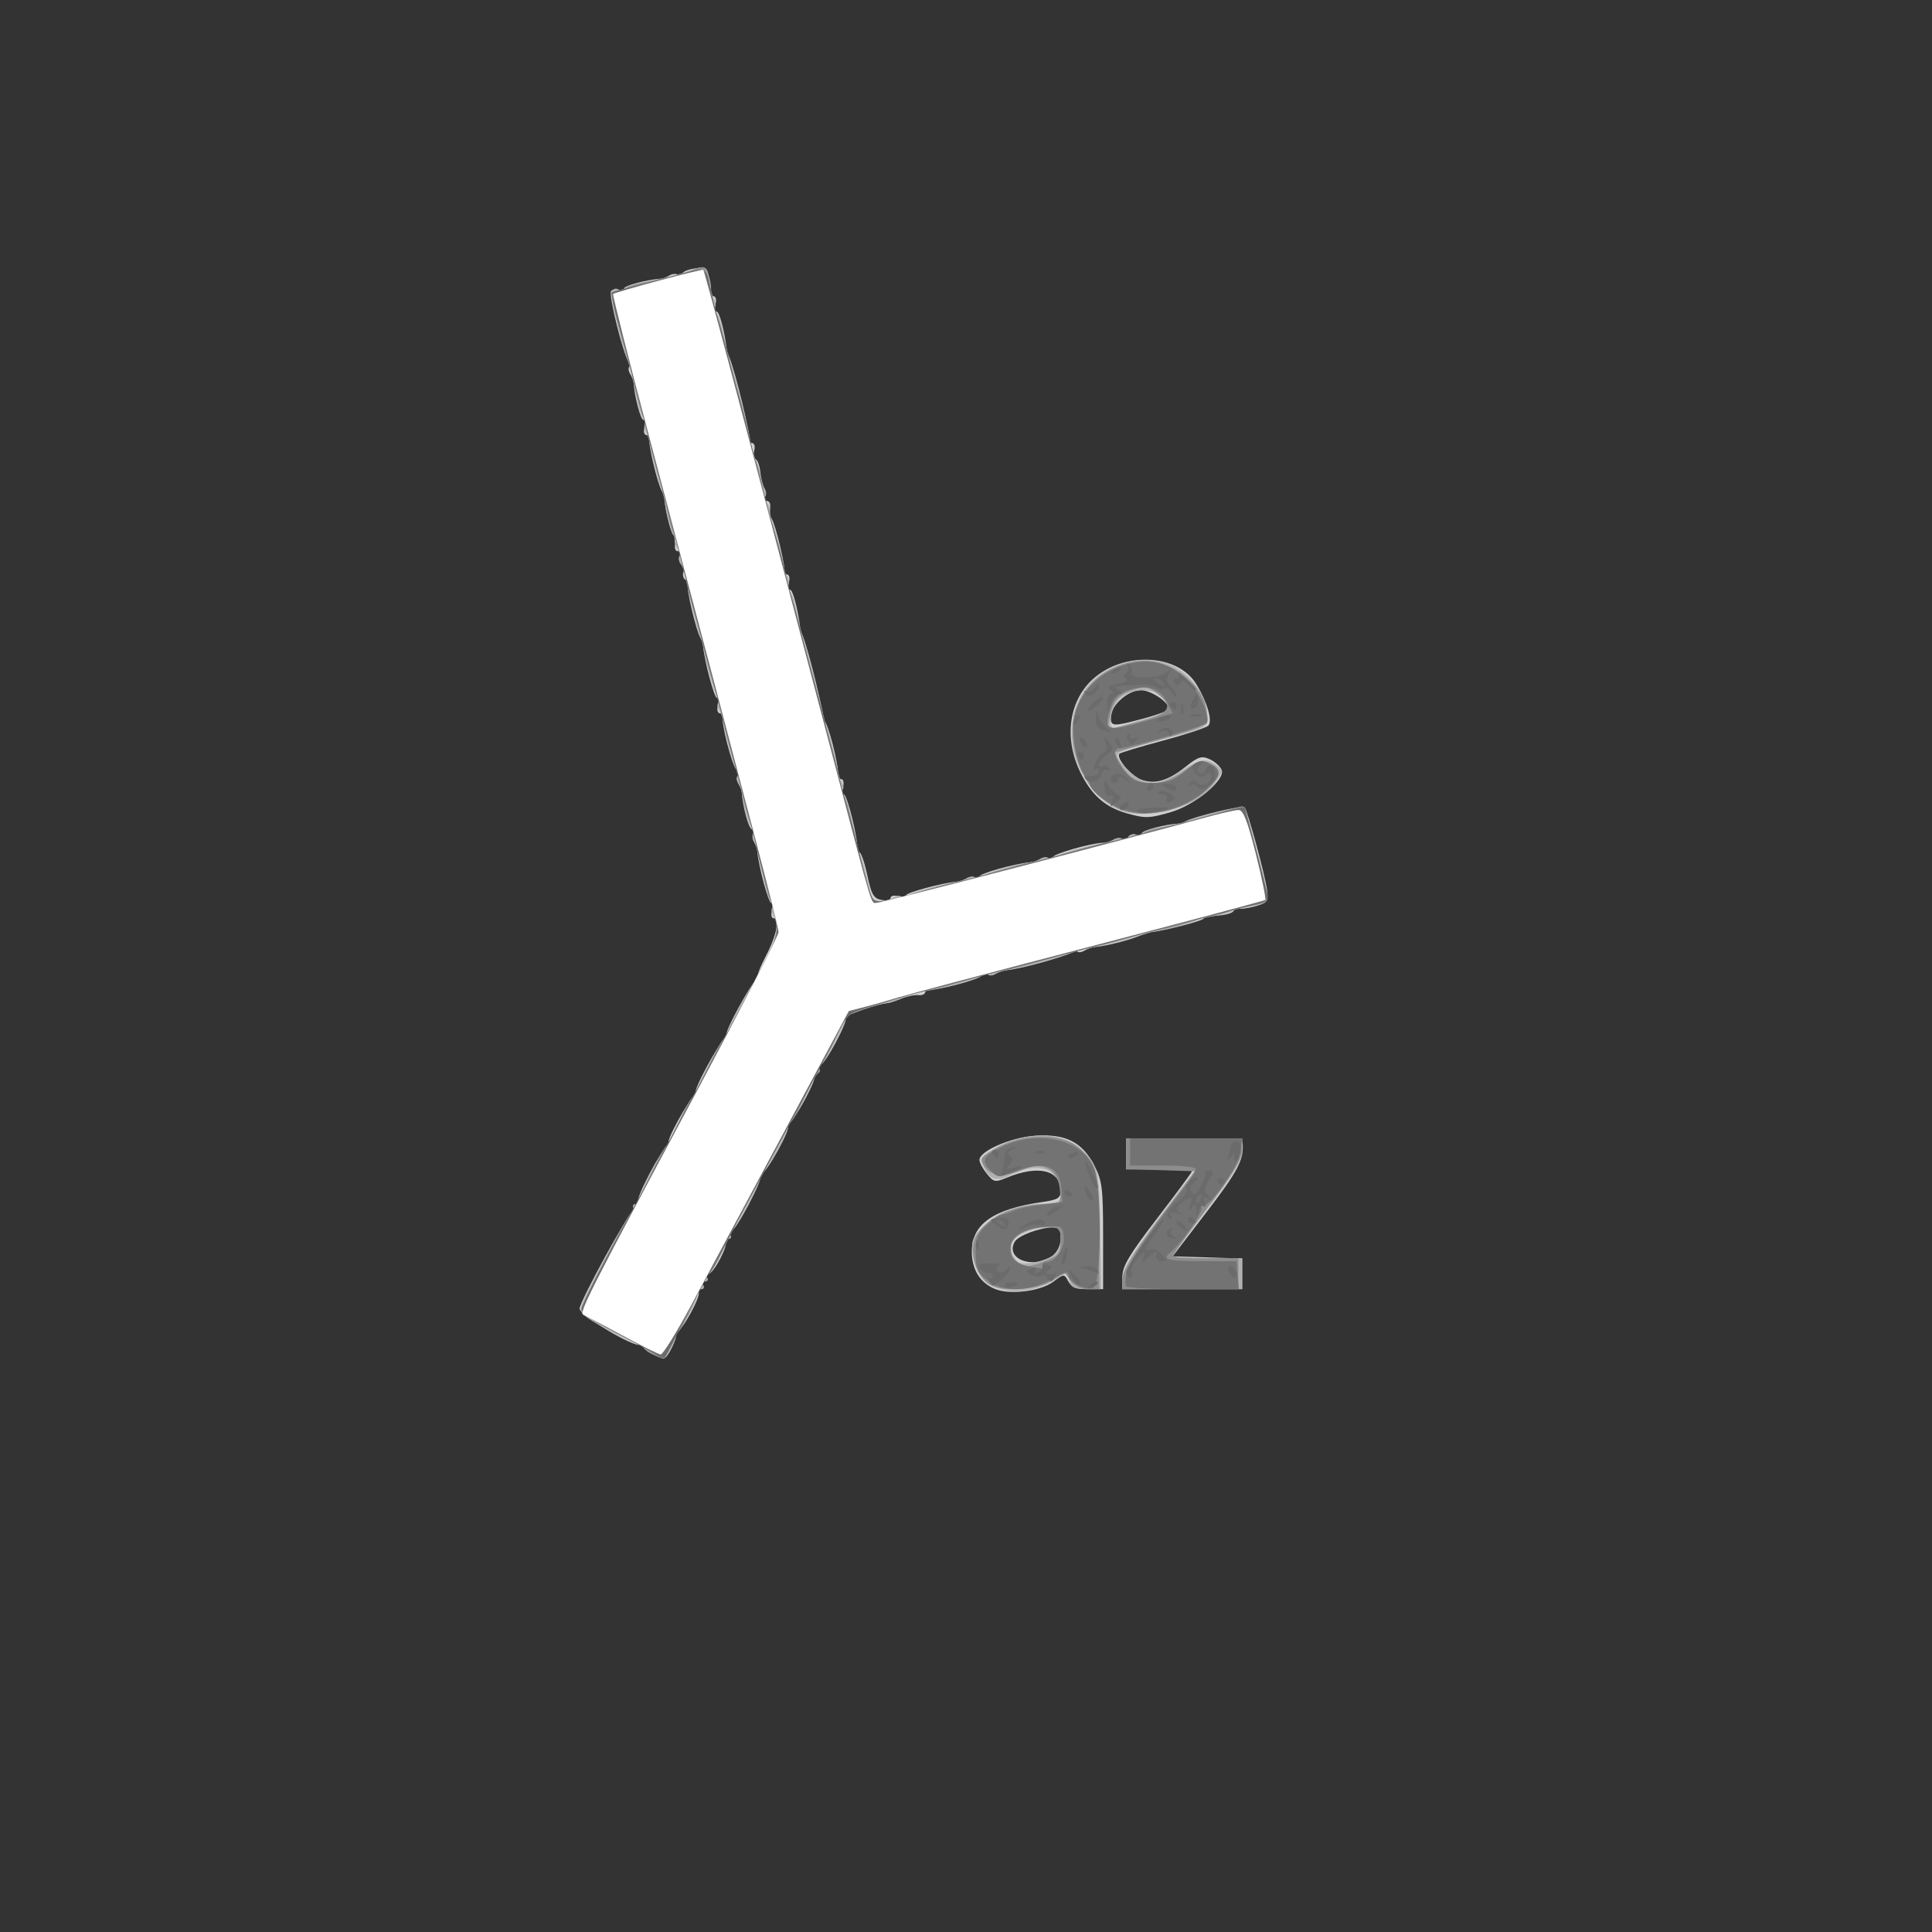<?xml version="1.0" encoding="UTF-8" standalone="no"?>
<!-- Created with Inkscape (http://www.inkscape.org/) -->

<svg
   xmlns:dc="http://purl.org/dc/elements/1.1/"
   xmlns:cc="http://creativecommons.org/ns#"
   xmlns:rdf="http://www.w3.org/1999/02/22-rdf-syntax-ns#"
   xmlns:svg="http://www.w3.org/2000/svg"
   xmlns="http://www.w3.org/2000/svg"
   xmlns:sodipodi="http://sodipodi.sourceforge.net/DTD/sodipodi-0.dtd"
   xmlns:inkscape="http://www.inkscape.org/namespaces/inkscape"
   version="1.1"
   id="svg10"
   width="500"
   height="500"
   viewBox="0 0 500 500"
   sodipodi:docname="logo.svg"
   inkscape:version="0.92.4 (5da689c313, 2019-01-14)">
  <rect x="0" y="0" width="500" height="500" fill="#333333" stroke="none"/>
  <defs
     id="defs14" />
  <sodipodi:namedview
     pagecolor="#ffffff"
     bordercolor="#010101"
     borderopacity="1"
     objecttolerance="10"
     gridtolerance="10"
     guidetolerance="10"
     inkscape:pageopacity="0"
     inkscape:pageshadow="2"
     inkscape:window-width="1920"
     inkscape:window-height="1001"
     id="namedview12"
     showgrid="false"
     inkscape:zoom="1.616"
     inkscape:cx="250"
     inkscape:cy="250"
     inkscape:window-x="1591"
     inkscape:window-y="522"
     inkscape:window-maximized="1"
     inkscape:current-layer="svg10" />
  <g
     id="g3740"
     transform="translate(-11.139,-24.752)">
    <path
       style="fill:#cfcfcf"
       d="m 179.869,375.161 c -1.238,-0.597 -2.25,-1.493 -2.25,-1.991 0,-0.498 -0.36,-0.684 -0.8,-0.412 -1.442,0.891 -15.935,-7.773 -15.684,-9.376 0.39,-2.482 12.731,-25 13.701,-25 0.495,0 0.622,-0.45 0.282,-1 -0.34,-0.55 -0.067,-1 0.608,-1 0.674,0 0.934,-0.291 0.578,-0.647 -0.755,-0.755 5.917,-13.479 7.644,-14.578 0.643,-0.409 0.789,-0.751 0.324,-0.759 -1.011,-0.018 5.13,-11.195 6.731,-12.25 0.613,-0.404 0.736,-0.742 0.273,-0.75 -1.028,-0.019 6.11,-13.22 7.704,-14.25 0.626,-0.404 0.761,-0.742 0.302,-0.75 -0.989,-0.018 6.169,-13.181 7.75,-14.25 0.597,-0.404 0.744,-0.742 0.326,-0.75 -0.418,-0.008 0.482,-2.378 2,-5.265 2.762,-5.254 3.656,-9.75 1.939,-9.75 -0.502,0 -0.678,-0.9 -0.39,-2 0.288,-1.1 0.187,-2 -0.224,-2 -0.673,0 -3.171,-9.24 -3.52,-13.018 -0.077,-0.835 -0.483,-2.072 -0.902,-2.75 -0.419,-0.678 -0.484,-1.682 -0.144,-2.232 0.34,-0.55 0.181,-1 -0.353,-1 -0.809,0 -2.43,-5.83 -2.642,-9.5 -0.032,-0.55 -0.428,-1.592 -0.881,-2.317 -0.453,-0.724 -0.558,-1.583 -0.232,-1.908 0.325,-0.325 0.187,-1.083 -0.308,-1.683 -1.258,-1.528 -4.095,-12.765 -3.475,-13.767 0.28,-0.454 -0.019,-0.825 -0.666,-0.825 -0.683,0 -0.957,-0.838 -0.653,-2 0.288,-1.1 0.187,-2 -0.224,-2 -0.673,0 -3.171,-9.24 -3.52,-13.018 -0.077,-0.835 -0.413,-1.96 -0.747,-2.5 -1.083,-1.754 -3.714,-12.811 -3.233,-13.588 0.257,-0.416 -0.021,-1.057 -0.617,-1.426 -0.596,-0.369 -0.848,-1.285 -0.56,-2.037 0.288,-0.752 0.064,-1.652 -0.5,-2 -0.563,-0.348 -0.783,-1.263 -0.488,-2.032 0.295,-0.769 0.048,-1.399 -0.548,-1.399 -0.597,0 -0.85,-0.9 -0.562,-2 0.288,-1.1 0.155,-2 -0.295,-2 -0.689,0 -2.294,-6.127 -2.489,-9.5 -0.032,-0.55 -0.34,-1.45 -0.685,-2 -1.144,-1.823 -3.73,-12.836 -3.211,-13.675 0.28,-0.454 -0.019,-0.825 -0.666,-0.825 -0.683,0 -0.957,-0.838 -0.653,-2 0.288,-1.1 0.155,-2 -0.295,-2 -0.689,0 -2.294,-6.127 -2.489,-9.5 -0.032,-0.55 -0.428,-1.592 -0.881,-2.317 -0.453,-0.724 -0.558,-1.583 -0.232,-1.908 0.325,-0.325 0.184,-1.083 -0.313,-1.683 -1.3,-1.569 -5.072,-16.792 -4.422,-17.845 0.3,-0.486 1.176,-0.642 1.945,-0.347 0.769,0.295 1.399,0.14 1.399,-0.344 0,-0.738 6.001,-2.349 9.5,-2.552 0.55,-0.032 1.562,-0.41 2.25,-0.84 0.688,-0.43 1.662,-0.528 2.165,-0.217 0.503,0.311 1.066,0.155 1.25,-0.346 0.184,-0.501 1.651,-1.067 3.259,-1.256 2.507,-0.296 3.036,0.071 3.707,2.57 0.431,1.603 0.551,3.29 0.267,3.75 -0.284,0.46 0.013,0.836 0.659,0.836 0.683,0 0.957,0.838 0.653,2 -0.288,1.1 -0.155,2 0.295,2 0.67,0 1.953,4.76 2.56,9.5 0.07,0.55 0.413,1.675 0.762,2.5 1.533,3.626 5.558,20.377 5.081,21.148 -0.29,0.469 0.003,0.852 0.649,0.852 0.674,0 0.958,0.833 0.665,1.952 -0.281,1.074 -0.116,2.086 0.366,2.25 0.482,0.164 1.026,1.668 1.208,3.343 0.182,1.675 0.667,3.587 1.076,4.25 0.41,0.663 0.466,1.655 0.127,2.205 -0.34,0.55 -0.113,1 0.504,1 0.617,0 0.992,0.787 0.834,1.75 -0.158,0.963 -0.005,2.2 0.341,2.75 1.144,1.819 3.732,12.835 3.213,13.675 -0.28,0.454 0.019,0.825 0.666,0.825 0.683,0 0.957,0.838 0.653,2 -0.288,1.1 -0.155,2 0.295,2 0.67,0 1.953,4.76 2.56,9.5 0.07,0.55 0.4,1.675 0.733,2.5 1.614,4.005 5.577,20.393 5.113,21.145 -0.291,0.47 -0.114,0.855 0.394,0.855 0.906,0 3.829,11.3 3.557,13.75 -0.076,0.688 0.314,1.25 0.867,1.25 0.553,0 0.77,0.9 0.483,2 -0.288,1.1 -0.177,2 0.247,2 0.795,0 3.651,11.533 3.404,13.75 -0.076,0.688 0.2,1.25 0.613,1.25 0.414,0 1.316,2.658 2.006,5.906 1.052,4.959 1.635,5.979 3.637,6.361 1.311,0.251 2.383,0.015 2.383,-0.522 0,-0.538 0.9,-0.743 2,-0.455 1.1,0.288 2,0.187 2,-0.224 0,-0.673 9.24,-3.171 13.018,-3.52 0.835,-0.077 2.072,-0.483 2.75,-0.902 0.678,-0.419 1.682,-0.484 2.232,-0.144 0.55,0.34 1,0.213 1,-0.282 0,-0.79 8.855,-3.288 13.018,-3.673 0.835,-0.077 2.072,-0.483 2.75,-0.902 0.678,-0.419 1.682,-0.484 2.232,-0.144 0.55,0.34 1,0.213 1,-0.282 0,-0.843 9.693,-3.633 13.001,-3.743 0.826,-0.027 2.063,-0.397 2.75,-0.821 0.687,-0.424 1.668,-0.513 2.18,-0.196 0.512,0.316 1.233,0.087 1.601,-0.509 0.369,-0.596 1.3,-0.843 2.069,-0.548 0.769,0.295 1.399,0.14 1.399,-0.344 0,-0.738 6.001,-2.349 9.5,-2.552 0.55,-0.032 1.45,-0.319 2,-0.639 1.968,-1.144 14.54,-4.16 15.082,-3.618 0.778,0.778 5.358,17.585 5.852,21.476 0.377,2.971 0.128,3.302 -3.168,4.213 -1.968,0.543 -3.919,0.777 -4.336,0.519 -0.417,-0.258 -0.918,0.009 -1.112,0.592 -0.195,0.584 -2.031,1.149 -4.081,1.256 -2.05,0.107 -3.729,0.461 -3.732,0.786 -0.004,0.521 -8.976,2.884 -13.004,3.425 -0.825,0.111 -2.625,0.658 -4,1.215 -2.605,1.056 -8.399,2.491 -11.018,2.727 -0.835,0.075 -2.102,0.498 -2.817,0.94 -0.714,0.442 -1.565,0.537 -1.89,0.211 -0.325,-0.325 -1.083,-0.186 -1.683,0.31 -1.127,0.931 -12.519,4.099 -16.134,4.487 -1.123,0.12 -2.616,0.573 -3.317,1.007 -0.701,0.433 -1.54,0.521 -1.866,0.196 -0.325,-0.325 -1.083,-0.187 -1.683,0.308 -1.528,1.258 -12.765,4.095 -13.767,3.475 -0.454,-0.28 -0.825,-0.005 -0.825,0.612 0,0.617 -0.787,1.023 -1.75,0.903 -0.963,-0.121 -3.017,0.301 -4.565,0.937 -1.548,0.636 -3.154,1.156 -3.568,1.156 -1.977,0 -11.243,3.207 -10.735,3.715 0.769,0.769 -5.399,12.285 -6.58,12.285 -0.506,0 -0.642,0.45 -0.302,1 0.34,0.55 0.067,1 -0.608,1 -0.674,0 -0.925,0.3 -0.558,0.668 0.742,0.742 -4.962,11.409 -6.719,12.567 -0.613,0.404 -0.751,0.742 -0.306,0.75 1.193,0.023 -5.409,12.015 -6.615,12.015 -0.565,0 -0.733,0.294 -0.373,0.654 0.789,0.789 -6.383,14.346 -7.59,14.346 -0.467,0 -0.57,0.45 -0.231,1 0.34,0.55 0.067,1 -0.608,1 -0.674,0 -0.945,0.281 -0.602,0.624 0.852,0.852 -3.074,8.376 -4.37,8.376 -0.571,0 -0.761,0.45 -0.421,1 0.34,0.55 0.115,1 -0.5,1 -0.615,0 -0.84,0.45 -0.5,1 0.34,0.55 0.067,1 -0.608,1 -0.674,0 -0.934,0.292 -0.577,0.648 0.848,0.848 -4.33,10.352 -5.641,10.352 -0.554,0 -0.726,0.282 -0.381,0.627 0.741,0.741 -2.016,6.404 -3.069,6.306 -0.398,-0.037 -1.737,-0.556 -2.974,-1.153 z m 88.75,-16.833 c -3.85,-1.594 -5.953,-4.979 -5.978,-9.62 -0.038,-7.133 5.506,-11.048 18.228,-12.873 4.044,-0.58 4.75,-1.013 4.75,-2.913 0,-5.346 -5.726,-6.76 -13.837,-3.417 -3.13,1.29 -3.456,1.229 -5.25,-0.985 -1.052,-1.298 -1.913,-2.903 -1.913,-3.566 0,-2.31 8.009,-5.806 14.356,-6.266 7.927,-0.575 12.248,1.595 15.394,7.729 2.012,3.925 2.25,5.844 2.25,18.176 v 13.788 h -3.965 c -2.943,0 -4.241,-0.516 -5.037,-2.003 -1.067,-1.993 -1.086,-1.992 -3.971,0.141 -3.311,2.448 -11.193,3.397 -15.027,1.809 z m 14.777,-8.503 c 2.804,-1.964 3.153,-7.446 0.473,-7.438 -3.533,0.011 -9.221,2.12 -10.138,3.758 -2.48,4.432 4.693,7.162 9.665,3.68 z m 18.223,5.248 c 0,-2.633 1.84,-5.705 9,-15.026 4.95,-6.444 9,-11.93 9,-12.191 0,-0.26 -3.825,-0.474 -8.5,-0.474 h -8.5 v -4 -4 h 15 c 11.274,0 15.027,0.31 15.111,1.25 0.37,4.183 -1.195,7.184 -9.19,17.624 l -8.904,11.626 8.992,0.288 8.992,0.288 v 3.962 3.962 h -15.5 -15.5 z m 1.037,-119.865 c -5.399,-1.549 -8.864,-4.554 -11.721,-10.164 -4.482,-8.802 -3.337,-18.585 2.853,-24.364 7.919,-7.394 22.109,-6.803 26.948,1.122 2.85,4.667 4.273,9.59 3.108,10.755 -0.545,0.545 -5.829,2.289 -11.742,3.875 -5.913,1.586 -10.977,3.11 -11.253,3.386 -0.979,0.979 2.914,5.669 5.532,6.664 3.566,1.356 6.958,0.394 11.577,-3.282 3.323,-2.645 4.168,-2.907 6.278,-1.946 1.341,0.611 2.73,1.871 3.086,2.799 0.961,2.505 -6.837,8.994 -13.013,10.828 -5.703,1.694 -6.784,1.724 -11.654,0.327 z m 4.549,-24.535 c 3.528,-0.94 6.414,-2.047 6.414,-2.461 0,-1.758 -4.601,-4.83 -7.234,-4.83 -3.358,0 -7.766,3.947 -7.766,6.955 0,2.481 0.47,2.499 8.586,0.336 z"
       id="path3752"
       inkscape:connector-curvature="0" />
    <path
       style="fill:#b0b0b0"
       d="m 180.119,375.186 c -1.1,-0.624 -2.225,-1.398 -2.5,-1.72 -0.275,-0.322 -0.95,-0.677 -1.5,-0.788 -0.55,-0.111 -4.178,-1.911 -8.063,-4 -5.877,-3.16 -6.968,-4.136 -6.5,-5.814 0.841,-3.015 12.197,-23.931 13.204,-24.319 0.479,-0.184 0.617,-0.747 0.306,-1.25 -0.311,-0.503 -0.014,-0.915 0.66,-0.915 0.674,0 0.958,-0.268 0.63,-0.595 -0.635,-0.635 6.042,-13.487 7.541,-14.516 0.49,-0.337 0.847,-0.902 0.793,-1.257 -0.171,-1.115 5.136,-11.096 6.309,-11.866 0.615,-0.404 0.79,-0.742 0.388,-0.75 -0.903,-0.019 6.214,-13.234 7.675,-14.25 0.581,-0.404 0.727,-0.742 0.325,-0.75 -0.843,-0.018 6.168,-13.206 7.51,-14.127 0.49,-0.337 0.847,-0.902 0.793,-1.257 -0.054,-0.355 0.973,-2.779 2.283,-5.388 2.388,-4.755 2.746,-7.652 1.247,-10.077 -0.442,-0.714 -0.537,-1.565 -0.211,-1.89 0.325,-0.325 0.204,-1.083 -0.269,-1.683 -0.748,-0.949 -2.863,-8.7 -3.471,-12.721 -0.114,-0.754 -0.559,-1.933 -0.988,-2.621 -0.429,-0.688 -0.522,-1.669 -0.206,-2.181 0.316,-0.512 0.169,-1.182 -0.328,-1.489 -0.779,-0.481 -2.375,-6.042 -2.606,-9.08 -0.042,-0.55 -0.447,-1.592 -0.9,-2.317 -0.453,-0.724 -0.558,-1.583 -0.232,-1.908 0.325,-0.325 0.204,-1.083 -0.269,-1.683 -0.748,-0.949 -2.863,-8.7 -3.471,-12.721 -0.114,-0.754 -0.577,-1.963 -1.029,-2.687 -0.452,-0.724 -0.556,-1.583 -0.231,-1.908 0.325,-0.325 0.204,-1.083 -0.269,-1.683 -0.804,-1.021 -3.54,-10.878 -3.633,-13.092 -0.023,-0.55 -0.308,-1.45 -0.634,-2 -0.526,-0.889 -1.879,-6.199 -3.438,-13.5 -0.294,-1.375 -0.633,-2.95 -0.754,-3.5 -0.121,-0.55 -0.59,-1.592 -1.042,-2.317 -0.452,-0.724 -0.556,-1.583 -0.231,-1.908 0.325,-0.325 0.13,-1.148 -0.435,-1.828 -0.565,-0.68 -0.938,-1.622 -0.83,-2.092 0.108,-0.47 -0.336,-2.148 -0.987,-3.728 -0.651,-1.58 -1.315,-4.075 -1.476,-5.545 -0.161,-1.47 -0.542,-3.102 -0.846,-3.627 -0.524,-0.903 -2.719,-9.629 -3.166,-12.584 -0.114,-0.754 -0.559,-1.933 -0.988,-2.621 -0.429,-0.688 -0.522,-1.669 -0.206,-2.181 0.316,-0.512 0.169,-1.182 -0.328,-1.489 -0.497,-0.307 -1.181,-2.026 -1.52,-3.819 -1.246,-6.584 -1.926,-9.326 -2.918,-11.761 -0.336,-0.825 -1.483,-4.989 -2.55,-9.254 -1.797,-7.186 -1.554,-9.737 0.79,-8.289 0.512,0.316 1.189,0.157 1.505,-0.354 0.316,-0.511 2.484,-1.279 4.819,-1.707 4.66,-0.854 5.384,-1.013 6.495,-1.423 0.412,-0.153 1.2,-0.365 1.75,-0.472 0.55,-0.107 1.675,-0.445 2.5,-0.752 5.422,-2.015 5.612,-1.916 6.245,3.251 0.168,1.375 0.659,3.063 1.09,3.75 0.431,0.688 0.525,1.669 0.208,2.181 -0.316,0.512 -0.157,1.189 0.354,1.505 0.511,0.316 1.279,2.484 1.707,4.819 0.891,4.864 0.863,4.75 1.694,6.745 0.799,1.918 4.887,17.862 5.256,20.5 0.154,1.1 0.386,2.225 0.516,2.5 0.13,0.275 0.323,0.95 0.43,1.5 0.107,0.55 0.483,1.675 0.836,2.5 0.353,0.825 0.772,2.4 0.932,3.5 0.16,1.1 0.66,2.592 1.112,3.317 0.452,0.724 0.555,1.583 0.23,1.908 -0.325,0.325 -0.081,1.206 0.542,1.958 0.624,0.751 0.849,1.651 0.5,2 -0.349,0.349 -0.247,1.125 0.227,1.726 0.804,1.021 3.54,10.878 3.633,13.092 0.023,0.55 0.394,1.562 0.825,2.25 0.43,0.688 0.524,1.669 0.207,2.181 -0.316,0.512 -0.157,1.189 0.354,1.505 0.511,0.316 1.279,2.484 1.707,4.819 0.891,4.864 0.863,4.75 1.694,6.745 0.694,1.666 4.847,17.639 5.2,20 0.123,0.825 0.49,2.175 0.814,3 0.853,2.171 2.956,10.24 3.133,12.018 0.083,0.835 0.512,2.102 0.953,2.817 0.442,0.714 0.537,1.565 0.211,1.89 -0.325,0.325 -0.204,1.083 0.269,1.683 0.748,0.949 2.863,8.7 3.471,12.721 0.114,0.754 0.481,1.821 0.815,2.371 0.334,0.55 1.182,3.593 1.884,6.763 1.095,4.945 1.572,5.722 3.364,5.475 1.148,-0.158 2.681,-0.659 3.405,-1.113 0.724,-0.454 1.583,-0.559 1.908,-0.233 0.325,0.325 1.083,0.204 1.683,-0.269 0.949,-0.748 8.7,-2.863 12.721,-3.471 0.754,-0.114 1.963,-0.577 2.687,-1.029 0.724,-0.452 1.583,-0.556 1.908,-0.231 0.325,0.325 1.083,0.204 1.683,-0.269 1.021,-0.804 10.878,-3.54 13.092,-3.633 0.55,-0.023 1.592,-0.413 2.317,-0.866 0.724,-0.453 1.583,-0.558 1.908,-0.232 0.325,0.325 1.083,0.204 1.683,-0.269 0.949,-0.748 8.7,-2.863 12.721,-3.471 0.754,-0.114 1.933,-0.559 2.621,-0.988 0.688,-0.429 1.669,-0.522 2.181,-0.206 0.512,0.316 1.233,0.087 1.601,-0.509 0.369,-0.596 1.285,-0.848 2.037,-0.56 0.752,0.288 1.609,0.133 1.904,-0.345 0.295,-0.478 2.447,-1.219 4.782,-1.647 4.857,-0.89 4.746,-0.862 6.745,-1.69 2.625,-1.087 14.207,-3.833 14.582,-3.457 0.456,0.456 5.178,18.325 5.805,21.969 0.423,2.456 0.114,2.789 -3.21,3.455 -4.581,0.917 -4.355,0.856 -6.288,1.717 -0.886,0.394 -2.686,0.858 -4,1.031 -1.314,0.173 -3.065,0.575 -3.89,0.894 -3.936,1.521 -12.394,3.624 -12.828,3.19 -0.268,-0.268 -0.979,-0.101 -1.58,0.372 -0.951,0.75 -7.464,2.531 -13.221,3.617 -1.029,0.194 -2.096,0.456 -2.371,0.582 -0.275,0.126 -0.95,0.316 -1.5,0.423 -0.55,0.107 -1.675,0.469 -2.5,0.805 -1.993,0.812 -14.093,3.934 -16.018,4.133 -0.835,0.086 -2.102,0.518 -2.817,0.96 -0.714,0.442 -1.565,0.537 -1.89,0.211 -0.325,-0.325 -1.083,-0.204 -1.683,0.269 -0.915,0.721 -9.696,3.23 -13.092,3.741 -0.55,0.083 -1.45,0.271 -2,0.418 -0.55,0.147 -1.45,0.354 -2,0.459 -0.55,0.105 -2.267,0.712 -3.815,1.348 -1.548,0.636 -3.154,1.156 -3.568,1.156 -1.899,0 -11.253,3.196 -10.77,3.68 0.616,0.616 -5.335,11.639 -6.562,12.155 -0.438,0.184 -0.543,0.747 -0.232,1.25 0.311,0.503 0.089,0.915 -0.494,0.915 -0.582,0 -0.969,0.338 -0.859,0.75 0.29,1.088 -5.26,11.617 -6.581,12.485 -0.615,0.404 -0.748,0.742 -0.295,0.75 0.964,0.018 -5.186,11.167 -6.757,12.25 -0.586,0.404 -0.737,0.742 -0.335,0.75 0.88,0.018 -6.293,13.372 -7.44,13.851 -0.442,0.184 -0.549,0.747 -0.238,1.25 0.311,0.503 0.089,0.915 -0.494,0.915 -0.582,0 -0.978,0.338 -0.879,0.75 0.294,1.223 -3.475,8.25 -4.424,8.25 -0.481,0 -0.596,0.45 -0.256,1 0.34,0.55 0.115,1 -0.5,1 -0.615,0 -0.84,0.45 -0.5,1 0.34,0.55 0.141,1 -0.441,1 -0.582,0 -1.059,0.649 -1.059,1.443 0,1.676 -3.92,8.712 -5.455,9.792 -0.575,0.404 -0.682,0.742 -0.238,0.75 0.444,0.008 0.009,1.365 -0.966,3.015 -1.984,3.359 -2.055,3.385 -4.841,1.805 z m 89.919,-16.849 c -4.24,-1.274 -6.49,-4.066 -7.131,-8.85 -0.486,-3.624 -0.182,-4.411 2.895,-7.488 3.591,-3.591 8.386,-5.368 15.568,-5.771 3.855,-0.216 4.25,-0.481 4.25,-2.851 0,-6.088 -5.847,-8.195 -12.787,-4.606 -3.669,1.897 -5.544,1.375 -7.066,-1.966 -1.017,-2.232 -0.816,-2.656 2.115,-4.457 7.255,-4.459 16.553,-4.988 21.59,-1.227 5.827,4.351 6.204,5.642 6.435,22.049 l 0.214,15.214 -3.844,-6.1e-4 c -3.002,-4.8e-4 -3.958,-0.438 -4.367,-2.001 -0.637,-2.434 -0.436,-2.431 -4.483,-0.073 -4.17,2.429 -9.412,3.224 -13.388,2.029 z m 14.178,-9.036 c 0.772,-0.64 1.403,-2.459 1.403,-4.042 0,-2.497 -0.377,-2.878 -2.851,-2.878 -4.056,0 -8.885,1.868 -9.592,3.711 -0.874,2.278 0.269,5.102 2.239,5.535 2.15,0.473 6.96,-0.799 8.8,-2.326 z m 17.403,6.136 c 0,-2.169 2.495,-6.251 9.478,-15.5 l 9.478,-12.555 h -8.978 -8.978 v -4 -4 h 15 15 v 3.214 c 0,2.507 -1.979,5.805 -9,15.001 -4.95,6.483 -9,12.012 -9,12.286 0,0.274 4.05,0.499 9,0.499 h 9 v 4 4 h -15.5 -15.5 z m -2.5,-121.926 c -9.539,-5.925 -13.377,-18.57 -8.523,-28.085 4.934,-9.672 19.136,-13.027 27.029,-6.385 3.768,3.17 5.994,7.307 5.994,11.138 0,2.842 -0.203,2.949 -10.75,5.698 -14.645,3.817 -14.361,3.594 -10.049,7.906 4.508,4.508 7.932,4.66 13.898,0.617 4.911,-3.328 6.547,-3.601 9.261,-1.546 1.8,1.364 1.787,1.511 -0.401,4.584 -4.937,6.934 -19.64,10.308 -26.46,6.073 z m 8.303,-22.654 c 6.539,-1.835 7.223,-2.685 4.542,-5.647 -2.332,-2.576 -8.113,-2.395 -11.031,0.346 -2.535,2.381 -3.347,8.436 -1.012,7.54 0.716,-0.275 4.091,-1.282 7.5,-2.239 z"
       id="path3750"
       inkscape:connector-curvature="0" />
    <path
       style="fill:#8d8d8d"
       d="m 180.119,375.186 c -1.1,-0.624 -2.225,-1.398 -2.5,-1.72 -0.275,-0.322 -3.987,-2.317 -8.25,-4.434 -4.606,-2.287 -7.75,-4.468 -7.75,-5.376 0,-1.477 11.699,-24.264 12.977,-25.276 0.347,-0.275 2.321,-4.09 4.386,-8.477 2.065,-4.387 4.07,-8.212 4.456,-8.5 0.386,-0.288 1.822,-2.964 3.191,-5.949 1.369,-2.984 2.939,-5.909 3.49,-6.5 0.55,-0.591 2.35,-3.962 4,-7.492 1.65,-3.53 3.45,-6.905 4,-7.5 0.55,-0.595 2.575,-4.199 4.5,-8.008 1.925,-3.809 4.938,-9.659 6.695,-13 2.256,-4.289 3.053,-6.956 2.711,-9.074 -0.646,-4.006 -0.857,-4.822 -1.553,-6 -0.525,-0.889 -1.879,-6.21 -3.437,-13.5 -0.793,-3.713 -0.923,-4.189 -2.186,-8 -0.638,-1.925 -1.424,-4.85 -1.748,-6.5 -0.668,-3.403 -0.589,-3.106 -2.783,-10.5 -0.898,-3.025 -1.896,-6.85 -2.219,-8.5 -0.665,-3.401 -0.586,-3.102 -2.781,-10.5 -0.898,-3.025 -1.842,-6.625 -2.099,-8 -0.257,-1.375 -1.149,-4.75 -1.983,-7.5 -0.834,-2.75 -1.741,-6.125 -2.016,-7.5 -0.47,-2.354 -0.812,-3.818 -2.16,-9.25 -0.307,-1.238 -0.657,-2.7 -0.778,-3.25 -0.121,-0.55 -0.504,-1.453 -0.851,-2.008 -0.516,-0.824 -1.154,-3.436 -2.319,-9.492 -0.053,-0.275 -0.836,-2.975 -1.74,-6 -0.904,-3.025 -1.917,-6.85 -2.252,-8.5 -0.813,-4.016 -0.929,-4.449 -2.271,-8.5 -0.638,-1.925 -1.378,-4.625 -1.644,-6 -0.544,-2.804 -0.616,-3.08 -4.004,-15.25 -1.34,-4.812 -2.019,-8.806 -1.51,-8.875 1.9,-0.256 2.451,-0.421 3.426,-1.023 0.55,-0.339 2.35,-0.903 4,-1.252 9.994,-2.114 10.59,-2.265 13.697,-3.467 2.925,-1.132 3.07,-0.953 4.316,5.366 0.782,3.965 0.9,4.409 2.255,8.5 0.638,1.925 1.381,4.625 1.651,6 0.27,1.375 1.614,6.464 2.985,11.308 1.371,4.844 2.759,10.244 3.083,12 0.65,3.517 0.911,4.471 1.832,6.692 0.342,0.825 0.837,2.625 1.1,4 0.853,4.466 1.528,7.076 3.88,15 0.898,3.025 1.896,6.85 2.219,8.5 0.772,3.949 0.89,4.396 2.25,8.5 0.638,1.925 1.378,4.625 1.645,6 0.267,1.375 1.825,7.347 3.462,13.27 1.637,5.924 2.965,10.874 2.95,11 -0.014,0.126 0.679,2.705 1.54,5.73 0.862,3.025 1.831,6.85 2.153,8.5 0.888,4.541 0.991,4.921 1.628,6 0.508,0.86 1.633,5.238 3.343,13 0.242,1.1 1.23,4.824 2.195,8.276 1.726,6.173 1.804,6.266 4.785,5.711 1.667,-0.31 3.481,-0.697 4.031,-0.859 0.55,-0.162 3.475,-1.029 6.5,-1.927 3.025,-0.898 6.85,-1.896 8.5,-2.219 3.401,-0.665 3.102,-0.586 10.5,-2.781 3.025,-0.898 6.85,-1.896 8.5,-2.219 3.401,-0.665 3.102,-0.586 10.5,-2.781 3.025,-0.898 6.625,-1.849 8,-2.115 1.375,-0.266 3.625,-0.757 5,-1.093 1.375,-0.335 2.95,-0.709 3.5,-0.829 0.55,-0.121 1.45,-0.492 2,-0.824 0.55,-0.332 2.35,-0.89 4,-1.239 1.65,-0.349 3.9,-0.827 5,-1.063 1.1,-0.236 5.149,-1.353 8.997,-2.483 3.848,-1.13 7.267,-2.054 7.597,-2.054 0.541,0 5.403,17.31 6.373,22.686 0.308,1.705 -0.195,2.314 -2.286,2.767 -1.474,0.32 -3.58,0.774 -4.68,1.009 -1.1,0.236 -3.462,0.872 -5.25,1.413 -1.788,0.542 -3.25,0.736 -3.25,0.432 0,-0.304 -0.562,-0.106 -1.25,0.439 -1.052,0.834 -7.798,2.74 -12.879,3.637 -0.754,0.133 -3.846,0.977 -6.871,1.874 -3.025,0.898 -6.625,1.859 -8,2.136 -3.763,0.758 -5.859,1.309 -13.332,3.505 -3.758,1.104 -8.258,2.271 -10,2.593 -1.742,0.322 -3.618,0.719 -4.168,0.881 -0.55,0.162 -3.475,1.029 -6.5,1.927 -3.025,0.898 -6.85,1.896 -8.5,2.219 -3.935,0.77 -3.673,0.696 -13.5,3.789 l -8.5,2.676 -2.892,6.508 c -1.59,3.579 -3.304,6.508 -3.809,6.508 -0.505,0 -0.663,0.412 -0.352,0.915 0.311,0.503 0.225,1.066 -0.191,1.25 -0.416,0.184 -1.881,2.777 -3.256,5.761 -1.375,2.984 -2.95,5.909 -3.5,6.5 -0.55,0.591 -2.246,3.549 -3.769,6.574 -1.523,3.025 -4.746,9.1 -7.163,13.5 -2.416,4.4 -5.616,10.588 -7.111,13.75 -1.495,3.163 -3.028,5.75 -3.407,5.75 -0.379,0 -2.172,3.375 -3.985,7.5 -1.813,4.125 -3.604,7.5 -3.98,7.5 -0.376,0 -1.253,1.575 -1.949,3.5 -1.384,3.827 -1.686,3.978 -4.636,2.305 z m 87.25,-17.885 c -2.92,-1.701 -4.997,-6.787 -4.297,-10.522 1.079,-5.75 9.478,-10.378 18.857,-10.392 3.785,-0.006 3.808,-0.03 3.5,-3.724 -0.429,-5.135 -4.207,-7.386 -9.022,-5.376 -5.068,2.116 -8.794,1.922 -10.449,-0.544 -1.336,-1.991 -1.202,-2.283 1.937,-4.223 7.884,-4.872 18.927,-4.825 23.414,0.1 3.895,4.276 4.31,6.315 4.31,21.195 v 14.566 h -2.943 c -1.867,0 -3.487,-0.777 -4.431,-2.124 l -1.488,-2.124 -3.437,2.124 c -3.745,2.314 -12.757,2.904 -15.951,1.044 z m 14.782,-6.369 c 3.034,-1.268 3.468,-1.893 3.468,-5 0,-3.401 -0.15,-3.551 -3.55,-3.551 -5.135,0 -9.45,2.5 -9.45,5.476 0,2.364 2.201,4.432 4.782,4.494 0.705,0.017 2.843,-0.622 4.75,-1.419 z m 19.468,5.061 c 0,-2.525 3.682,-8.303 13.136,-20.612 l 5.76,-7.5 -8.948,-0.288 -8.948,-0.288 v -3.962 -3.962 h 15 15 v 2.968 c 0,2.185 -2.374,6.121 -9,14.924 -4.95,6.576 -9,12.215 -9,12.532 0,0.317 3.825,0.576 8.5,0.576 h 8.5 v 4 4 h -15 -15 z m -1.498,-122.188 c -4.675,-2.438 -6.6,-4.529 -9.134,-9.925 -6.157,-13.109 0.74,-26.263 14.713,-28.06 8.411,-1.082 18.449,7.158 17.676,14.511 -0.271,2.582 0.405,2.299 -17.998,7.548 l -5.74,1.637 1.501,2.902 c 3.07,5.938 9.785,6.697 16.461,1.861 3.64,-2.637 4.635,-2.939 6.65,-2.021 3.187,1.452 2.983,3.285 -0.775,6.959 -5.731,5.603 -17.117,7.84 -23.354,4.588 z m 5.998,-22.326 c 7.853,-2.075 8.95,-3.926 4.359,-7.354 -2.316,-1.729 -3.085,-1.825 -6.258,-0.778 -3.794,1.252 -5.188,2.971 -5.988,7.379 -0.568,3.13 -0.967,3.092 7.886,0.753 z"
       id="path3748"
       inkscape:connector-curvature="0" />
    <path
       style="fill:#737373"
       d="m 181.069,375.471 c -0.522,-0.501 -5.112,-3.042 -10.2,-5.648 -5.088,-2.606 -9.25,-5.349 -9.25,-6.097 0,-0.747 2.812,-6.555 6.25,-12.905 3.438,-6.351 7.845,-14.56 9.794,-18.243 3.9,-7.37 9.407,-17.678 15.599,-29.196 19.172,-35.665 19.517,-36.39 18.844,-39.638 -0.75,-3.623 -0.787,-3.763 -2.745,-10.362 -0.898,-3.025 -1.859,-6.625 -2.136,-8 -0.277,-1.375 -0.744,-3.4 -1.038,-4.5 -0.294,-1.1 -1.234,-4.7 -2.089,-8 -0.855,-3.3 -1.756,-6.675 -2.002,-7.5 -0.246,-0.825 -1.375,-5.1 -2.508,-9.5 -1.133,-4.4 -2.258,-8.675 -2.5,-9.5 -0.242,-0.825 -1.323,-4.875 -2.401,-9 -1.079,-4.125 -2.706,-10.2 -3.616,-13.5 -0.91,-3.3 -1.834,-6.787 -2.053,-7.75 -0.219,-0.963 -0.624,-2.65 -0.899,-3.75 -0.275,-1.1 -0.751,-3.013 -1.058,-4.25 -0.675,-2.718 -0.767,-3.056 -2.378,-8.746 -0.7,-2.473 -1.434,-5.173 -1.629,-6 -0.196,-0.827 -1.094,-4.204 -1.996,-7.504 -0.902,-3.3 -1.82,-6.787 -2.039,-7.75 -0.219,-0.963 -0.616,-2.538 -0.88,-3.5 -0.265,-0.963 -1.347,-5.125 -2.405,-9.25 -1.058,-4.125 -3.049,-11.438 -4.424,-16.25 -1.375,-4.812 -2.206,-8.784 -1.845,-8.827 0.36,-0.042 1.33,-0.255 2.155,-0.472 0.825,-0.218 4.2,-1.105 7.5,-1.971 3.3,-0.866 6.45,-1.708 7,-1.871 7.554,-2.235 7.986,-2.071 8.956,3.391 0.342,1.925 0.753,3.95 0.914,4.5 1.115,3.809 2.896,10.242 3.183,11.496 0.189,0.827 1.483,5.665 2.875,10.751 1.392,5.086 2.742,10.261 3,11.5 0.525,2.521 0.594,2.791 4.159,16.253 0.291,1.1 0.644,2.45 0.784,3 0.14,0.55 0.989,3.475 1.886,6.5 0.898,3.025 1.905,6.85 2.24,8.5 0.334,1.65 0.733,3.45 0.887,4 0.153,0.55 0.852,3.023 1.552,5.496 0.7,2.473 1.428,5.173 1.617,6 0.189,0.827 1.483,5.665 2.875,10.751 1.392,5.086 2.746,10.261 3.009,11.5 0.263,1.239 1.217,4.953 2.121,8.253 0.904,3.3 1.849,6.9 2.101,8 0.7,3.059 0.847,3.598 2.598,9.5 0.898,3.025 1.867,6.625 2.155,8 0.287,1.375 1.272,5.33 2.188,8.789 1.944,7.341 0.54,7.121 16.9,2.649 3.3,-0.902 6.787,-1.82 7.75,-2.039 2.171,-0.495 3.698,-0.897 11.25,-2.961 3.3,-0.902 6.787,-1.82 7.75,-2.039 2.171,-0.495 3.698,-0.897 11.25,-2.961 3.3,-0.902 6.787,-1.82 7.75,-2.039 2.338,-0.533 5.36,-1.291 7.5,-1.882 0.963,-0.266 4.225,-1.14 7.25,-1.943 3.025,-0.803 8.858,-2.365 12.962,-3.472 4.104,-1.106 7.546,-1.92 7.649,-1.807 0.264,0.289 5.34,19.751 5.831,22.358 0.337,1.79 -0.214,2.283 -3.268,2.922 -4.475,0.937 -4.223,0.874 -6.674,1.684 -1.1,0.364 -3.125,0.885 -4.5,1.159 -1.375,0.273 -5.2,1.237 -8.5,2.14 -3.3,0.904 -6.675,1.805 -7.5,2.003 -0.825,0.198 -4.2,1.098 -7.5,2 -3.3,0.902 -6.787,1.82 -7.75,2.039 -0.963,0.219 -2.538,0.608 -3.5,0.864 -0.963,0.256 -5.35,1.424 -9.75,2.597 -4.4,1.172 -8.787,2.313 -9.75,2.535 -2.197,0.506 -3.781,0.924 -11.25,2.965 -3.3,0.902 -6.787,1.82 -7.75,2.039 -2.464,0.562 -4.205,1.047 -13.012,3.626 l -7.762,2.273 -3.025,6 c -1.664,3.3 -4.721,9.15 -6.794,13 -2.073,3.85 -5.465,10.15 -7.537,14 -2.072,3.85 -5.589,10.375 -7.816,14.5 -2.227,4.125 -5.397,10.2 -7.045,13.5 -1.648,3.3 -3.323,6.225 -3.722,6.5 -0.652,0.449 -2.646,4.247 -9.32,17.75 -2.196,4.442 -2.703,4.839 -4.268,3.34 z m 86.523,-18.782 c -3.506,-2.399 -3.94,-3.279 -3.957,-8.017 -0.012,-3.315 0.567,-4.749 2.724,-6.75 1.507,-1.397 3.082,-2.597 3.5,-2.665 1.252,-0.206 2.168,-0.507 4.019,-1.322 0.967,-0.426 4.117,-1.072 7,-1.437 l 5.241,-0.663 -0.273,-3.477 c -0.466,-5.935 -4.624,-7.402 -12.288,-4.335 -3.942,1.577 -4.181,1.562 -6.142,-0.399 -2.53,-2.53 -1.753,-3.904 3.576,-6.324 9.221,-4.187 20.213,-1.546 23.187,5.572 2.157,5.163 2.054,30.337 -0.128,31.174 -1.993,0.765 -6.433,-1.565 -6.433,-3.375 0,-0.985 -1.228,-0.654 -4.338,1.169 -5.156,3.022 -11.976,3.391 -15.69,0.85 z m 13.527,-4.308 c -0.34,-0.55 0.014,-1 0.786,-1 2.41,0 4.886,-3.634 4.539,-6.662 -0.31,-2.707 -0.534,-2.823 -4.825,-2.512 -5.635,0.408 -9,2.493 -9,5.574 0,2.893 1.578,4.288 5.5,4.861 1.65,0.241 3.139,0.506 3.309,0.588 0.17,0.082 0.031,-0.3 -0.309,-0.85 z m 21.389,5.25 c -0.622,-4.213 1.521,-7.829 15.361,-25.929 1.512,-1.978 2.75,-3.984 2.75,-4.459 0,-0.474 -3.825,-0.863 -8.5,-0.863 h -8.5 v -3.5 -3.5 h 14.458 14.458 l -0.274,3.25 c -0.314,3.724 -8.315,15.07 -9.925,14.075 -0.591,-0.366 -0.722,-0.143 -0.309,0.526 0.654,1.058 -4.812,8.959 -8.167,11.803 -2.034,1.724 -0.585,2.073 8.759,2.11 l 8.5,0.033 0.31,3.601 0.31,3.601 h -14.56 c -8.008,0 -14.61,-0.338 -14.671,-0.75 z m -2.389,-124.069 c -4.822,-2.289 -7.98,-5.596 -6.943,-7.273 0.466,-0.754 0.335,-0.959 -0.344,-0.54 -1.929,1.192 -4.589,-9.371 -3.757,-14.92 1.006,-6.708 7.044,-12.746 14.303,-14.303 6.252,-1.341 10.345,-0.193 15.018,4.211 3.082,2.904 6.222,9.98 4.98,11.222 -0.761,0.761 -20.389,6.423 -22.267,6.423 -2.253,0 -1.791,2.488 1.099,5.923 2.212,2.629 3.27,3.077 7.272,3.077 3.772,0 5.423,-0.609 8.482,-3.131 3.438,-2.834 4.029,-3.008 6.228,-1.831 3.132,1.676 3.063,2.995 -0.321,6.161 -6.637,6.209 -16.712,8.323 -23.75,4.982 z m 9.426,-22.752 5.083,-1.51 -1.523,-2.945 c -1.833,-3.544 -5.166,-4.565 -9.854,-3.018 -2.492,0.822 -3.778,2.022 -4.553,4.244 -2.297,6.59 -1.385,6.861 10.846,3.229 z"
       id="path3746"
       inkscape:connector-curvature="0" />
    <path
       style="fill:#6b6b6b"
       d="m 172.369,370.589 c -5.912,-3.091 -10.75,-6.239 -10.75,-6.998 0,-0.758 2.755,-6.403 6.123,-12.544 3.368,-6.141 8.021,-14.766 10.34,-19.166 2.319,-4.4 5.775,-10.925 7.68,-14.5 3.254,-6.108 5.096,-9.54 15.827,-29.5 12.193,-22.677 11.627,-21.038 9.67,-28 -1.53,-5.443 -3.887,-14.195 -4.241,-15.75 -0.219,-0.963 -0.616,-2.538 -0.882,-3.5 -0.266,-0.963 -1.182,-4.45 -2.037,-7.75 -0.855,-3.3 -1.756,-6.675 -2.002,-7.5 -0.246,-0.825 -1.375,-5.1 -2.508,-9.5 -1.133,-4.4 -2.258,-8.675 -2.5,-9.5 -0.46,-1.566 -3.27,-12.203 -6.605,-25 -2.744,-10.529 -2.806,-10.769 -3.364,-13 -0.275,-1.1 -0.717,-2.788 -0.983,-3.75 -1.291,-4.676 -3.65,-13.533 -5.527,-20.75 -1.144,-4.4 -2.277,-8.675 -2.517,-9.5 -0.24,-0.825 -1.288,-4.875 -2.328,-9 -1.041,-4.125 -2.881,-11.004 -4.089,-15.287 -2.326,-8.244 -2.327,-9.85 -0.001,-10.346 0.795,-0.17 5.046,-1.248 9.446,-2.397 4.4,-1.149 8.992,-2.335 10.204,-2.637 1.8,-0.448 2.321,-0.025 2.843,2.309 0.351,1.572 0.907,3.758 1.235,4.858 0.853,2.863 1.001,3.396 2.637,9.5 2.984,11.132 6.78,25.549 7.175,27.25 0.223,0.963 0.611,2.538 0.861,3.5 2.82,10.855 4.657,17.748 6.062,22.75 0.927,3.3 1.865,6.787 2.084,7.75 0.219,0.963 0.616,2.538 0.882,3.5 0.587,2.128 2.538,9.453 6.058,22.75 3.146,11.886 2.903,10.956 5.49,21 1.133,4.4 2.258,8.675 2.5,9.5 0.242,0.825 1.327,4.875 2.411,9 5.736,21.826 5.093,20.233 7.954,19.693 1.432,-0.27 3.504,-0.755 4.604,-1.077 1.1,-0.323 5.6,-1.513 10,-2.646 4.4,-1.133 8.675,-2.259 9.5,-2.503 0.825,-0.243 5.775,-1.551 11,-2.905 5.225,-1.354 13.1,-3.405 17.5,-4.557 4.4,-1.152 8.787,-2.299 9.75,-2.549 0.963,-0.25 2.538,-0.672 3.5,-0.938 0.963,-0.266 4.225,-1.116 7.25,-1.889 3.025,-0.773 8.844,-2.35 12.93,-3.503 4.087,-1.153 7.5,-1.991 7.584,-1.861 0.276,0.423 5.716,21.193 5.955,22.736 0.167,1.08 -1.754,2.007 -6.869,3.313 -3.906,0.997 -7.776,2.003 -8.601,2.235 -1.734,0.488 -14.125,3.753 -25,6.587 -4.125,1.075 -8.175,2.153 -9,2.395 -0.825,0.242 -6,1.595 -11.5,3.006 -5.5,1.411 -10.675,2.761 -11.5,3 -0.825,0.239 -5.1,1.361 -9.5,2.494 -8.932,2.3 -8.134,2.078 -18.71,5.196 -7.647,2.254 -7.733,2.318 -10.593,7.773 -4.356,8.31 -10.409,19.683 -14.636,27.5 -2.082,3.85 -5.599,10.375 -7.816,14.5 -2.217,4.125 -5.378,9.975 -7.026,13 -4.894,8.987 -10.863,20.212 -13.114,24.663 l -2.106,4.163 z m 98.851,-13.043 c -0.255,-0.412 0.406,-0.814 1.468,-0.894 2.297,-0.173 2.499,0.298 0.463,1.08 -0.807,0.31 -1.676,0.226 -1.931,-0.185 z m 22.132,-0.288 c 0.678,-0.683 1.485,-0.991 1.793,-0.683 0.308,0.308 -0.247,0.867 -1.233,1.243 -1.425,0.543 -1.54,0.428 -0.56,-0.56 z m -26.249,-0.901 c -0.348,-0.564 -0.262,-0.901 0.191,-0.75 0.453,0.151 0.824,-0.172 0.824,-0.718 0,-0.546 -0.502,-0.878 -1.117,-0.737 -0.614,0.141 -1.603,-0.33 -2.198,-1.047 -0.853,-1.028 -0.327,-1.324 2.49,-1.399 2.008,-0.053 3.033,0.238 2.342,0.665 -0.965,0.597 -0.968,0.923 -0.012,1.514 0.68,0.42 1.604,0.144 2.091,-0.625 0.48,-0.758 0.88,-0.916 0.888,-0.35 0.014,0.955 -3.475,4.472 -4.437,4.472 -0.236,0 -0.715,-0.461 -1.063,-1.025 z m 21.515,-0.975 c -0.589,-1.1 -0.93,-2 -0.757,-2 0.172,0 1.084,0.9 2.025,2 0.942,1.1 1.283,2 0.757,2 -0.525,0 -1.437,-0.9 -2.025,-2 z m -6.51,-0.016 c -0.345,-0.559 -1.043,-0.76 -1.551,-0.446 -0.508,0.314 -1.651,0.163 -2.54,-0.335 -1.482,-0.829 -1.478,-0.959 0.044,-1.543 1.081,-0.415 1.42,-0.247 0.97,0.481 -0.42,0.679 -0.146,0.92 0.698,0.614 0.764,-0.278 1.282,-0.995 1.151,-1.594 -0.133,-0.61 0.454,-0.823 1.334,-0.486 1.267,0.486 1.313,0.767 0.238,1.449 -1.236,0.783 -0.435,1.304 1.49,0.97 0.453,-0.079 0.539,0.318 0.191,0.882 -0.796,1.288 -1.233,1.29 -2.025,0.008 z m 20.51,-1.374 c 0,-1.481 8.57,-13.61 9.617,-13.61 0.341,0 -0.558,1.545 -1.998,3.433 -2.921,3.829 -3.279,5.034 -1.266,4.262 0.744,-0.286 2.064,0.311 2.933,1.326 1.453,1.697 1.434,1.834 -0.243,1.708 -1.193,-0.09 -1.63,-0.671 -1.263,-1.683 0.418,-1.154 -6e-4,-1.053 -1.653,0.398 -2.191,1.925 -2.207,1.925 -1.586,0 0.521,-1.617 0.269,-1.538 -1.501,0.471 -1.17,1.328 -1.897,3.016 -1.615,3.75 0.282,0.734 0.076,1.335 -0.456,1.335 -0.533,0 -0.969,-0.625 -0.969,-1.39 z m 26.638,-0.11 c -0.317,-0.825 -0.188,-1.5 0.286,-1.5 0.474,0 1.121,0.675 1.437,1.5 0.317,0.825 0.188,1.5 -0.286,1.5 -0.474,0 -1.121,-0.675 -1.437,-1.5 z m -36.638,-0.5 c -2.327,-0.745 -2.349,-0.808 -0.309,-0.9 1.205,-0.055 2.469,0.35 2.809,0.9 0.34,0.55 0.479,0.955 0.309,0.9 -0.17,-0.055 -1.434,-0.46 -2.809,-0.9 z m -6.5,-3 c 0.24,-1.249 0.687,-2.52 0.991,-2.825 0.305,-0.305 0.405,0.42 0.224,1.61 -0.182,1.19 -0.628,2.461 -0.991,2.825 -0.364,0.364 -0.464,-0.361 -0.224,-1.61 z m -22.421,-3.583 c 0.048,-1.165 0.285,-1.402 0.604,-0.604 0.289,0.722 0.253,1.584 -0.079,1.917 -0.332,0.332 -0.569,-0.258 -0.525,-1.312 z m 49.464,-2.348 c -0.316,-0.512 -0.049,-1.257 0.595,-1.655 0.698,-0.431 0.904,-0.292 0.51,0.345 -0.363,0.588 -0.095,1.297 0.595,1.576 0.899,0.362 0.918,0.529 0.065,0.585 -0.655,0.043 -1.45,-0.34 -1.766,-0.852 z m -44.116,-2.548 c -2.076,-1.571 -2.023,-1.659 1.214,-2.007 1.303,-0.14 2.064,0.29 1.946,1.099 -0.324,2.207 -1.135,2.44 -3.159,0.909 z m 2.073,-0.521 c -0.34,-0.55 -1.154,-0.993 -1.809,-0.985 -0.716,0.009 -0.592,0.402 0.309,0.985 1.921,1.242 2.267,1.242 1.5,0 z m 4.941,0.555 c 2.159,-1.729 5.559,-2.088 5.559,-0.587 0,0.533 -0.64,0.723 -1.422,0.423 -0.782,-0.3 -2.47,-0.036 -3.75,0.587 -2.221,1.08 -2.239,1.06 -0.387,-0.423 z m 40.588,0.484 c -0.809,-0.512 -1.211,-1.191 -0.892,-1.509 0.318,-0.318 1.148,0.107 1.843,0.946 1.443,1.738 1.166,1.902 -0.951,0.563 z m 1.971,-2.098 c 0,-0.582 0.45,-0.781 1,-0.441 0.55,0.34 1,0.816 1,1.059 0,0.243 -0.45,0.441 -1,0.441 -0.55,0 -1,-0.477 -1,-1.059 z m -5.444,-0.85 c -0.309,-0.5 0.846,-2.093 2.567,-3.541 1.721,-1.448 2.851,-2.91 2.511,-3.249 -0.783,-0.783 1.26,-3.301 2.679,-3.301 0.588,0 0.316,0.562 -0.604,1.25 -1.114,0.833 -1.378,1.716 -0.792,2.646 0.681,1.079 1.235,0.71 2.441,-1.623 0.859,-1.66 1.354,-3.226 1.101,-3.479 -0.253,-0.253 0.217,-0.46 1.046,-0.46 1.322,0 1.314,0.292 -0.067,2.4 -1.312,2.002 -1.354,2.67 -0.256,4.025 1.107,1.366 1.091,1.489 -0.103,0.769 -1.074,-0.647 -1.259,-0.438 -0.761,0.86 0.362,0.944 0.248,1.462 -0.254,1.152 -0.502,-0.31 -1.12,0.229 -1.373,1.198 -0.392,1.504 -0.479,1.469 -0.591,-0.238 -0.111,-1.691 -0.294,-1.768 -1.182,-0.5 -0.816,1.165 -0.904,0.984 -0.397,-0.813 0.603,-2.136 0.494,-2.214 -1.434,-1.009 -2.388,1.491 -2.626,2.409 -0.837,3.23 0.688,0.316 0.181,0.305 -1.125,-0.024 -1.598,-0.402 -2.151,-0.236 -1.691,0.509 0.376,0.609 0.459,1.107 0.184,1.107 -0.275,0 -0.753,-0.409 -1.062,-0.909 z m 8.825,-4.643 c 0.341,-0.89 0.174,-1.291 -0.393,-0.941 -0.544,0.336 -0.989,1.034 -0.989,1.552 0,1.438 0.717,1.121 1.382,-0.611 z m -39.171,3.153 c 0.709,-0.77 1.473,-1.223 1.697,-1.009 0.224,0.215 0.921,0.057 1.547,-0.351 0.627,-0.408 0.281,0.046 -0.769,1.009 -2.263,2.076 -4.336,2.37 -2.476,0.351 z m 9.373,-4.244 c -0.919,-2.394 -0.203,-2.578 1.213,-0.311 0.671,1.075 0.815,1.955 0.319,1.955 -0.496,0 -1.185,-0.739 -1.532,-1.643 z m -5.583,-0.416 c 0,-0.582 0.45,-0.781 1,-0.441 0.55,0.34 1,0.816 1,1.059 0,0.243 -0.45,0.441 -1,0.441 -0.55,0 -1,-0.477 -1,-1.059 z m 7.63,-1.73 c -0.977,-1.581 -2.601,-6.211 -2.179,-6.211 0.65,0 3.596,6.286 3.153,6.729 -0.222,0.222 -0.661,-0.011 -0.974,-0.518 z m 31.973,-1.044 c -0.283,-0.458 0.12,-0.833 0.897,-0.833 0.777,0 1.18,0.375 0.897,0.833 -0.283,0.458 -0.687,0.833 -0.897,0.833 -0.21,0 -0.614,-0.375 -0.897,-0.833 z m -55.974,-2.376 c 0.384,-0.621 0.76,-2.289 0.835,-3.706 0.093,-1.746 0.767,-2.656 2.087,-2.823 1.916,-0.241 1.917,-0.232 0.015,0.574 -1.393,0.59 -1.589,1.032 -0.701,1.581 0.97,0.599 0.957,1.093 -0.059,2.317 -1.12,1.349 -0.993,1.461 0.951,0.844 3.394,-1.077 2.685,0.073 -0.792,1.285 -2.233,0.779 -2.85,0.76 -2.337,-0.071 z m 58.776,-4.123 c 0.327,-1.007 0.594,-2.197 0.594,-2.643 0,-0.446 0.575,-1.032 1.278,-1.302 0.831,-0.319 1.242,0.341 1.174,1.886 -0.112,2.562 -1.442,4.653 -1.467,2.307 -0.013,-1.172 -0.202,-1.158 -1.094,0.083 -0.897,1.248 -0.979,1.192 -0.485,-0.332 z m -60.906,-0.668 c -0.34,-0.55 -0.141,-1 0.441,-1 0.582,0 1.059,0.45 1.059,1 0,0.55 -0.198,1 -0.441,1 -0.243,0 -0.719,-0.45 -1.059,-1 z m 19.5,0.607 c 0,-0.216 0.698,-0.661 1.552,-0.989 0.89,-0.341 1.291,-0.174 0.941,0.393 -0.587,0.95 -2.493,1.405 -2.493,0.596 z m -8.188,-1.29 c 0.722,-0.289 1.584,-0.253 1.917,0.079 0.332,0.332 -0.258,0.569 -1.312,0.525 -1.165,-0.048 -1.402,-0.285 -0.604,-0.604 z m 25.851,-88.067 c -0.25,-0.412 1.861,-0.811 4.691,-0.886 4.171,-0.11 4.577,0.01 2.145,0.632 -4.137,1.058 -6.3,1.139 -6.836,0.254 z m -4.164,-1.25 c 0.34,-0.55 1.068,-1 1.618,-1 0.55,0 0.722,0.45 0.382,1 -0.34,0.55 -1.068,1 -1.618,1 -0.55,0 -0.722,-0.45 -0.382,-1 z m -2.176,-1.361 c 0.482,-1.284 0.307,-1.711 -0.563,-1.378 -0.795,0.305 -1.32,-0.472 -1.419,-2.099 -0.128,-2.1 0.018,-2.269 0.782,-0.904 0.517,0.923 1.628,2.064 2.47,2.535 1.348,0.755 1.322,1.027 -0.219,2.282 -1.566,1.275 -1.677,1.229 -1.052,-0.436 z m 14.176,-0.639 c 0.34,-0.55 -0.159,-1 -1.108,-1 -0.949,0 -1.46,-0.266 -1.134,-0.591 0.926,-0.926 4.84,0.624 4.198,1.663 -0.315,0.51 -1.024,0.928 -1.574,0.928 -0.55,0 -0.722,-0.45 -0.382,-1 z m -5,-3 c 0.34,-0.55 0.816,-1 1.059,-1 0.243,0 0.441,0.45 0.441,1 0,0.55 -0.477,1 -1.059,1 -0.582,0 -0.781,-0.45 -0.441,-1 z m 4.513,0.029 c -1.169,-0.739 -1.008,-0.904 0.75,-0.772 1.231,0.093 2.237,0.523 2.237,0.956 0,1.044 -1.159,0.972 -2.987,-0.184 z m 8.479,-0.043 c -0.346,-0.56 -1.118,-0.717 -1.715,-0.348 -0.675,0.417 -0.795,0.201 -0.318,-0.571 0.516,-0.835 1.098,-0.911 1.776,-0.233 1.344,1.344 3.765,0.338 3.765,-1.564 0,-1.144 -0.324,-1.246 -1.324,-0.417 -0.967,0.802 -1.641,0.781 -2.5,-0.078 -1.601,-1.601 -1.478,-2.446 0.465,-3.192 1.332,-0.511 1.417,-0.36 0.451,0.804 -0.817,0.985 -0.859,1.638 -0.134,2.086 0.581,0.359 1.325,-0.049 1.653,-0.905 0.77,-2.007 2.388,-1.021 2.388,1.455 0,2.229 -3.529,4.548 -4.508,2.963 z m -29.11,-2.178 c -0.292,-0.472 -0.159,-0.794 0.294,-0.715 1.902,0.33 3.324,-0.163 3.324,-1.153 0,-0.582 -0.453,-0.779 -1.008,-0.436 -0.583,0.36 -0.515,-0.458 0.161,-1.941 0.642,-1.41 1.598,-2.564 2.124,-2.564 0.526,0 0.701,-1.012 0.389,-2.25 -0.544,-2.159 -0.509,-2.172 0.866,-0.332 1.275,1.706 1.214,2.071 -0.55,3.307 -1.931,1.353 -2.906,3.964 -1.052,2.818 0.512,-0.316 1.257,-0.049 1.655,0.595 0.435,0.703 0.291,0.904 -0.359,0.502 -0.595,-0.368 -1.346,0.163 -1.669,1.179 -0.602,1.897 -3.23,2.52 -4.176,0.99 z m 6.618,0.298 c 0,-1.753 2.877,-1.958 4.177,-0.298 1.189,1.519 1.146,1.551 -0.427,0.318 -1.145,-0.898 -1.75,-0.985 -1.75,-0.25 0,0.617 -0.45,1.122 -1,1.122 -0.55,0 -1,-0.402 -1,-0.893 z m -8.5,-6.107 c -0.34,-0.55 -0.141,-1 0.441,-1 0.582,0 1.059,0.45 1.059,1 0,0.55 -0.198,1 -0.441,1 -0.243,0 -0.719,-0.45 -1.059,-1 z m 1.167,-2.667 c -0.367,-0.367 -0.667,-1.132 -0.667,-1.7 0,-0.627 0.466,-0.568 1.183,0.15 0.651,0.651 0.951,1.416 0.667,1.7 -0.284,0.284 -0.817,0.217 -1.183,-0.15 z m 8.792,-0.4 c -0.363,-0.587 -0.445,-1.281 -0.183,-1.543 0.262,-0.262 0.743,0.218 1.069,1.067 0.676,1.762 0.1,2.072 -0.886,0.477 z m 3,-1 c -0.363,-0.587 -0.389,-1.337 -0.059,-1.667 0.33,-0.33 0.6,-0.049 0.6,0.626 0,0.674 0.52,0.905 1.155,0.512 0.715,-0.442 0.883,-0.274 0.441,0.441 -0.884,1.431 -1.296,1.448 -2.137,0.088 z m 10.541,-1.735 c 0,-0.629 -0.78,-0.884 -1.75,-0.572 -1.463,0.471 -1.505,0.39 -0.258,-0.49 1.564,-1.104 3.961,0.244 2.692,1.514 -0.376,0.376 -0.683,0.172 -0.683,-0.452 z m -17.25,-0.887 c -1.159,-0.303 -1.711,-1.361 -1.634,-3.134 0.09,-2.07 0.23,-2.229 0.617,-0.702 0.275,1.086 1.236,2.534 2.134,3.218 1.723,1.312 1.664,1.344 -1.117,0.617 z m -7.186,-2.604 c 0.376,-0.986 0.935,-1.541 1.243,-1.233 0.308,0.308 6.4e-4,1.115 -0.683,1.793 -0.988,0.98 -1.102,0.865 -0.56,-0.56 z m 21.436,-0.09 c 0,-0.211 0.901,-0.619 2.001,-0.907 1.101,-0.288 1.749,-0.115 1.441,0.383 -0.538,0.871 -3.442,1.312 -3.442,0.523 z m 6.158,-2.617 c 0,-1.375 0.227,-1.938 0.504,-1.25 0.277,0.688 0.277,1.812 0,2.5 -0.277,0.688 -0.504,0.125 -0.504,-1.25 z m 2.592,1.338 c 0.688,-0.277 1.812,-0.277 2.5,0 0.688,0.277 0.125,0.504 -1.25,0.504 -1.375,0 -1.938,-0.227 -1.25,-0.504 z m -26.75,-1.125 c 0,-0.422 0.9,-1.539 2,-2.48 1.1,-0.942 2,-1.367 2,-0.944 0,0.422 -0.9,1.539 -2,2.48 -1.1,0.942 -2,1.367 -2,0.944 z m 5.063,-1.962 c -0.035,-1.238 0.499,-2.257 1.187,-2.265 0.831,-0.01 0.747,-0.335 -0.25,-0.97 -1.174,-0.748 -0.777,-1.1 1.831,-1.626 2.01,-0.405 2.86,-0.962 2.143,-1.405 -0.867,-0.536 -0.884,-0.921 -0.064,-1.428 0.618,-0.382 0.821,-1.183 0.452,-1.78 -0.391,-0.633 -0.207,-0.799 0.44,-0.399 0.611,0.378 0.877,1.295 0.592,2.039 -0.743,1.936 7.689,1.563 9.412,-0.417 1.102,-1.266 1.144,-1.166 0.271,0.645 -0.786,1.631 -0.68,2.439 0.445,3.372 0.813,0.675 1.465,1.735 1.449,2.355 -0.017,0.62 -0.494,0.331 -1.061,-0.643 -0.567,-0.974 -1.473,-1.498 -2.013,-1.164 -0.54,0.334 -1.525,0.189 -2.189,-0.322 -0.663,-0.511 -2.556,-0.833 -4.206,-0.715 -1.65,0.118 -3.9,0.279 -5,0.358 -1.668,0.12 -1.751,0.305 -0.5,1.114 1.05,0.679 1.115,0.974 0.218,0.985 -0.705,0.008 -1.689,1.028 -2.187,2.265 l -0.904,2.25 -0.063,-2.25 z m 14.437,-5.25 c -0.34,-0.55 -1.154,-0.993 -1.809,-0.985 -0.716,0.009 -0.592,0.402 0.309,0.985 1.921,1.242 2.267,1.242 1.5,0 z m 2,6 c -0.34,-0.55 -0.141,-1 0.441,-1 0.582,0 1.059,0.45 1.059,1 0,0.55 -0.198,1 -0.441,1 -0.243,0 -0.719,-0.45 -1.059,-1 z m 5.589,-1.167 c 0.54,-1.008 1.094,-1.833 1.232,-1.833 0.138,0 0.251,0.825 0.251,1.833 0,1.008 -0.554,1.833 -1.232,1.833 -0.884,0 -0.955,-0.517 -0.251,-1.833 z m -27.655,-1.939 c -0.456,-0.739 -0.322,-0.942 0.35,-0.528 0.601,0.372 1.557,-0.121 2.124,-1.095 0.567,-0.974 1.045,-1.264 1.061,-0.643 0.052,1.926 -2.668,3.669 -3.535,2.266 z m 26.526,-2.441 c -0.921,-1.109 -1.486,-1.221 -1.997,-0.393 -0.516,0.835 -0.903,0.848 -1.397,0.047 -0.376,-0.609 -0.181,-1.107 0.434,-1.107 0.615,0 0.794,-0.562 0.398,-1.25 -0.396,-0.688 0.477,-0.159 1.941,1.174 1.464,1.333 2.661,2.571 2.661,2.75 0,0.733 -0.829,0.236 -2.039,-1.222 z m -19.227,-3.577 c 0.678,-0.683 1.485,-0.991 1.793,-0.683 0.308,0.308 -0.247,0.867 -1.233,1.243 -1.425,0.543 -1.54,0.428 -0.56,-0.56 z"
       id="path3744"
       inkscape:connector-curvature="0" />
    <path
       style="fill:#ffffff"
       d="m 172.119,370.311 c -4.95,-2.686 -9.45,-5.062 -10,-5.279 -1.219,-0.482 1.206,-5.266 28.765,-56.765 11.954,-22.338 21.735,-41.365 21.735,-42.281 0,-1.535 -5.755,-23.583 -33.137,-126.94 -5.513,-20.81 -9.863,-37.997 -9.666,-38.194 0.549,-0.549 23.036,-6.573 23.339,-6.252 0.338,0.357 9.297,34.055 33.576,126.282 10.8,41.024 9.726,37.5 11.421,37.5 1.228,0 66.235,-16.888 84.947,-22.068 3.839,-1.063 7.703,-1.932 8.586,-1.932 1.214,0 2.31,2.797 4.486,11.451 1.584,6.298 2.67,11.62 2.414,11.828 -0.256,0.207 -20.716,5.656 -45.466,12.109 -24.75,6.453 -47.025,12.355 -49.5,13.117 -2.475,0.762 -6.367,1.865 -8.649,2.452 l -4.149,1.066 -16.998,31.739 c -9.349,17.456 -20.081,37.476 -23.85,44.489 -3.769,7.013 -7.303,12.708 -7.853,12.657 -0.551,-0.051 -5.051,-2.291 -10.001,-4.977 z"
       id="path3742"
       inkscape:connector-curvature="0" />
  </g>
</svg>
